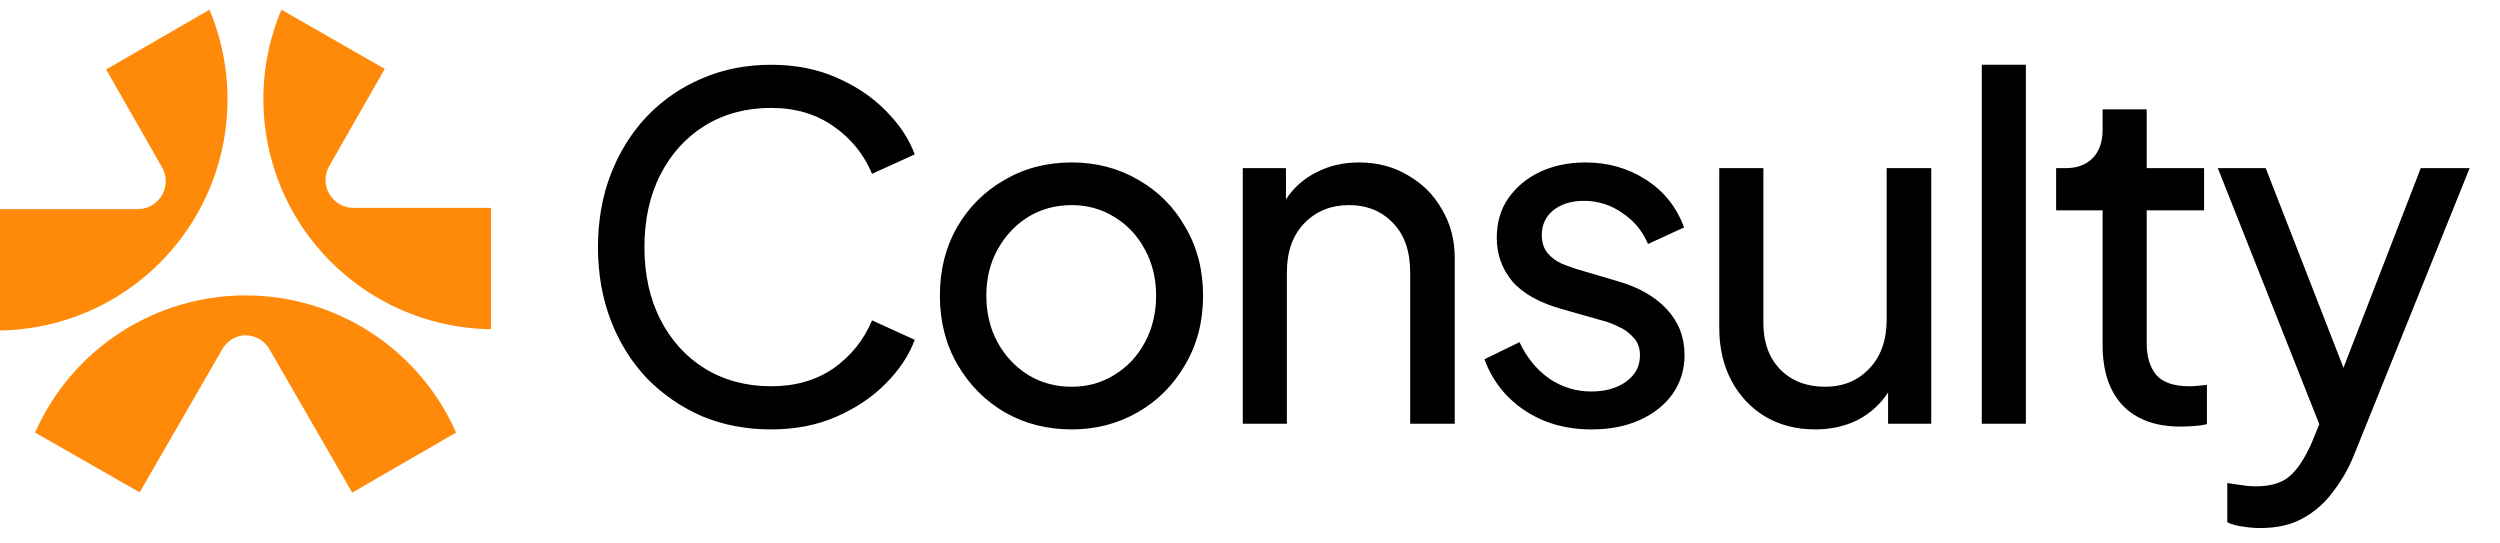 <svg width="129" height="28" viewBox="0 0 129 28" fill="none" xmlns="http://www.w3.org/2000/svg">
<path d="M10.161 11.057C11.072 9.465 11.604 7.685 11.717 5.854C11.829 4.024 11.519 2.191 10.809 0.5L5.477 3.584L8.359 8.629C8.486 8.848 8.552 9.096 8.552 9.349C8.552 9.602 8.486 9.851 8.359 10.07C8.235 10.286 8.056 10.465 7.842 10.592C7.627 10.718 7.383 10.787 7.134 10.79H0V17.053C2.068 17.022 4.093 16.453 5.875 15.401C7.656 14.35 9.134 12.853 10.161 11.057Z" fill="#FF8A0A"/>
<path d="M12.669 17.298C12.919 17.301 13.164 17.369 13.38 17.495C13.596 17.621 13.776 17.802 13.901 18.018L18.174 25.419L23.536 22.32C22.606 20.215 21.084 18.425 19.155 17.168C17.226 15.912 14.974 15.243 12.672 15.243C10.37 15.243 8.118 15.912 6.189 17.168C4.261 18.425 2.739 20.215 1.809 22.32L7.206 25.405L11.48 18.004C11.6 17.793 11.772 17.617 11.981 17.494C12.189 17.37 12.426 17.302 12.669 17.298Z" fill="#FF8A0A"/>
<path d="M15.184 11.057C16.218 12.84 17.697 14.324 19.477 15.364C21.257 16.403 23.276 16.963 25.337 16.988V10.726H18.196C17.95 10.718 17.71 10.648 17.499 10.522C17.288 10.396 17.113 10.218 16.99 10.005C16.867 9.792 16.801 9.551 16.797 9.305C16.794 9.059 16.854 8.816 16.971 8.6L19.853 3.555L14.521 0.5C13.809 2.192 13.499 4.025 13.614 5.856C13.729 7.688 14.266 9.468 15.184 11.057Z" fill="#FF8A0A"/>
<path d="M39.786 22.158C38.497 22.158 37.306 21.93 36.214 21.473C35.137 21 34.191 20.347 33.375 19.515C32.576 18.667 31.956 17.672 31.515 16.53C31.075 15.372 30.855 14.116 30.855 12.762C30.855 11.392 31.075 10.136 31.515 8.994C31.956 7.852 32.576 6.857 33.375 6.009C34.191 5.161 35.137 4.508 36.214 4.051C37.306 3.578 38.497 3.342 39.786 3.342C41.042 3.342 42.167 3.562 43.163 4.002C44.174 4.443 45.022 5.014 45.707 5.715C46.409 6.417 46.906 7.167 47.2 7.966L44.998 8.969C44.574 7.958 43.913 7.143 43.016 6.523C42.119 5.886 41.042 5.568 39.786 5.568C38.514 5.568 37.38 5.87 36.385 6.474C35.406 7.077 34.639 7.917 34.085 8.994C33.53 10.071 33.253 11.327 33.253 12.762C33.253 14.181 33.53 15.429 34.085 16.506C34.639 17.582 35.406 18.422 36.385 19.026C37.38 19.63 38.514 19.931 39.786 19.931C41.042 19.931 42.119 19.622 43.016 19.002C43.913 18.365 44.574 17.542 44.998 16.53L47.2 17.534C46.906 18.333 46.409 19.083 45.707 19.785C45.022 20.486 44.174 21.057 43.163 21.497C42.167 21.938 41.042 22.158 39.786 22.158ZM55.3 22.158C54.027 22.158 52.877 21.864 51.85 21.277C50.822 20.674 50.006 19.85 49.403 18.806C48.799 17.762 48.498 16.579 48.498 15.258C48.498 13.937 48.791 12.762 49.378 11.734C49.982 10.69 50.797 9.875 51.825 9.288C52.853 8.684 54.011 8.382 55.3 8.382C56.572 8.382 57.722 8.684 58.75 9.288C59.778 9.875 60.585 10.69 61.172 11.734C61.776 12.762 62.078 13.937 62.078 15.258C62.078 16.596 61.768 17.786 61.148 18.83C60.544 19.874 59.729 20.69 58.701 21.277C57.673 21.864 56.539 22.158 55.3 22.158ZM55.3 19.956C56.115 19.956 56.849 19.752 57.502 19.344C58.171 18.936 58.693 18.382 59.068 17.68C59.459 16.963 59.655 16.155 59.655 15.258C59.655 14.361 59.459 13.561 59.068 12.86C58.693 12.159 58.171 11.604 57.502 11.196C56.849 10.788 56.115 10.584 55.3 10.584C54.468 10.584 53.717 10.788 53.049 11.196C52.396 11.604 51.874 12.159 51.483 12.86C51.091 13.561 50.895 14.361 50.895 15.258C50.895 16.155 51.091 16.963 51.483 17.68C51.874 18.382 52.396 18.936 53.049 19.344C53.717 19.752 54.468 19.956 55.3 19.956ZM64.128 21.864V8.676H66.355V10.291C66.746 9.687 67.268 9.222 67.921 8.896C68.573 8.554 69.307 8.382 70.123 8.382C71.069 8.382 71.909 8.602 72.643 9.043C73.393 9.467 73.981 10.054 74.405 10.805C74.845 11.539 75.065 12.379 75.065 13.325V21.864H72.765V14.059C72.765 12.966 72.472 12.118 71.885 11.514C71.297 10.894 70.539 10.584 69.609 10.584C68.679 10.584 67.912 10.894 67.309 11.514C66.705 12.134 66.403 12.982 66.403 14.059V21.864H64.128ZM82.126 22.158C80.805 22.158 79.655 21.832 78.676 21.179C77.698 20.527 77.004 19.646 76.597 18.537L78.407 17.656C78.782 18.455 79.296 19.083 79.949 19.54C80.601 19.98 81.327 20.201 82.126 20.201C82.844 20.201 83.44 20.029 83.913 19.687C84.386 19.344 84.622 18.896 84.622 18.341C84.622 17.95 84.508 17.64 84.28 17.411C84.068 17.166 83.807 16.979 83.497 16.848C83.203 16.702 82.918 16.596 82.64 16.53L80.658 15.967C79.468 15.641 78.595 15.16 78.04 14.524C77.502 13.871 77.233 13.121 77.233 12.273C77.233 11.49 77.428 10.813 77.82 10.242C78.228 9.655 78.774 9.198 79.459 8.872C80.161 8.545 80.944 8.382 81.808 8.382C82.966 8.382 84.002 8.676 84.916 9.263C85.846 9.85 86.506 10.674 86.898 11.734L85.038 12.591C84.745 11.906 84.296 11.367 83.692 10.976C83.105 10.568 82.453 10.364 81.735 10.364C81.082 10.364 80.552 10.527 80.144 10.854C79.753 11.18 79.557 11.604 79.557 12.126C79.557 12.501 79.655 12.811 79.851 13.056C80.047 13.284 80.283 13.464 80.561 13.594C80.838 13.708 81.107 13.806 81.368 13.888L83.521 14.524C84.582 14.834 85.413 15.315 86.017 15.967C86.621 16.62 86.922 17.403 86.922 18.317C86.922 19.067 86.718 19.736 86.311 20.323C85.903 20.894 85.34 21.342 84.622 21.669C83.904 21.995 83.073 22.158 82.126 22.158ZM93.657 22.158C92.695 22.158 91.838 21.938 91.088 21.497C90.354 21.057 89.775 20.445 89.351 19.662C88.927 18.863 88.714 17.95 88.714 16.922V8.676H90.99V16.677C90.99 17.672 91.284 18.471 91.871 19.075C92.458 19.662 93.225 19.956 94.171 19.956C95.101 19.956 95.859 19.646 96.447 19.026C97.05 18.406 97.352 17.558 97.352 16.481V8.676H99.652V21.864H97.425V20.25C97.034 20.853 96.512 21.326 95.859 21.669C95.207 21.995 94.473 22.158 93.657 22.158ZM102.26 21.864V3.342H104.535V21.864H102.26ZM112.507 22.011C111.219 22.011 110.224 21.644 109.522 20.91C108.837 20.176 108.494 19.14 108.494 17.803V10.854H106.096V8.676H106.586C107.173 8.676 107.638 8.505 107.981 8.162C108.323 7.803 108.494 7.322 108.494 6.718V5.642H110.77V8.676H113.731V10.854H110.77V17.729C110.77 18.398 110.933 18.936 111.259 19.344C111.602 19.736 112.173 19.931 112.972 19.931C113.103 19.931 113.249 19.923 113.413 19.907C113.576 19.891 113.731 19.874 113.877 19.858V21.889C113.665 21.938 113.429 21.971 113.168 21.987C112.907 22.003 112.687 22.011 112.507 22.011ZM116.642 27.247C116.348 27.247 116.055 27.223 115.761 27.174C115.468 27.142 115.19 27.068 114.929 26.954V24.923C115.109 24.956 115.329 24.988 115.59 25.021C115.867 25.07 116.136 25.094 116.397 25.094C117.164 25.094 117.743 24.923 118.135 24.58C118.542 24.238 118.926 23.659 119.285 22.843L119.676 21.889L114.44 8.676H116.911L120.924 18.977L124.912 8.676H127.433L121.487 23.43C121.21 24.132 120.851 24.768 120.41 25.339C119.986 25.926 119.464 26.391 118.844 26.734C118.241 27.076 117.507 27.247 116.642 27.247Z" fill="black"/>
</svg>
